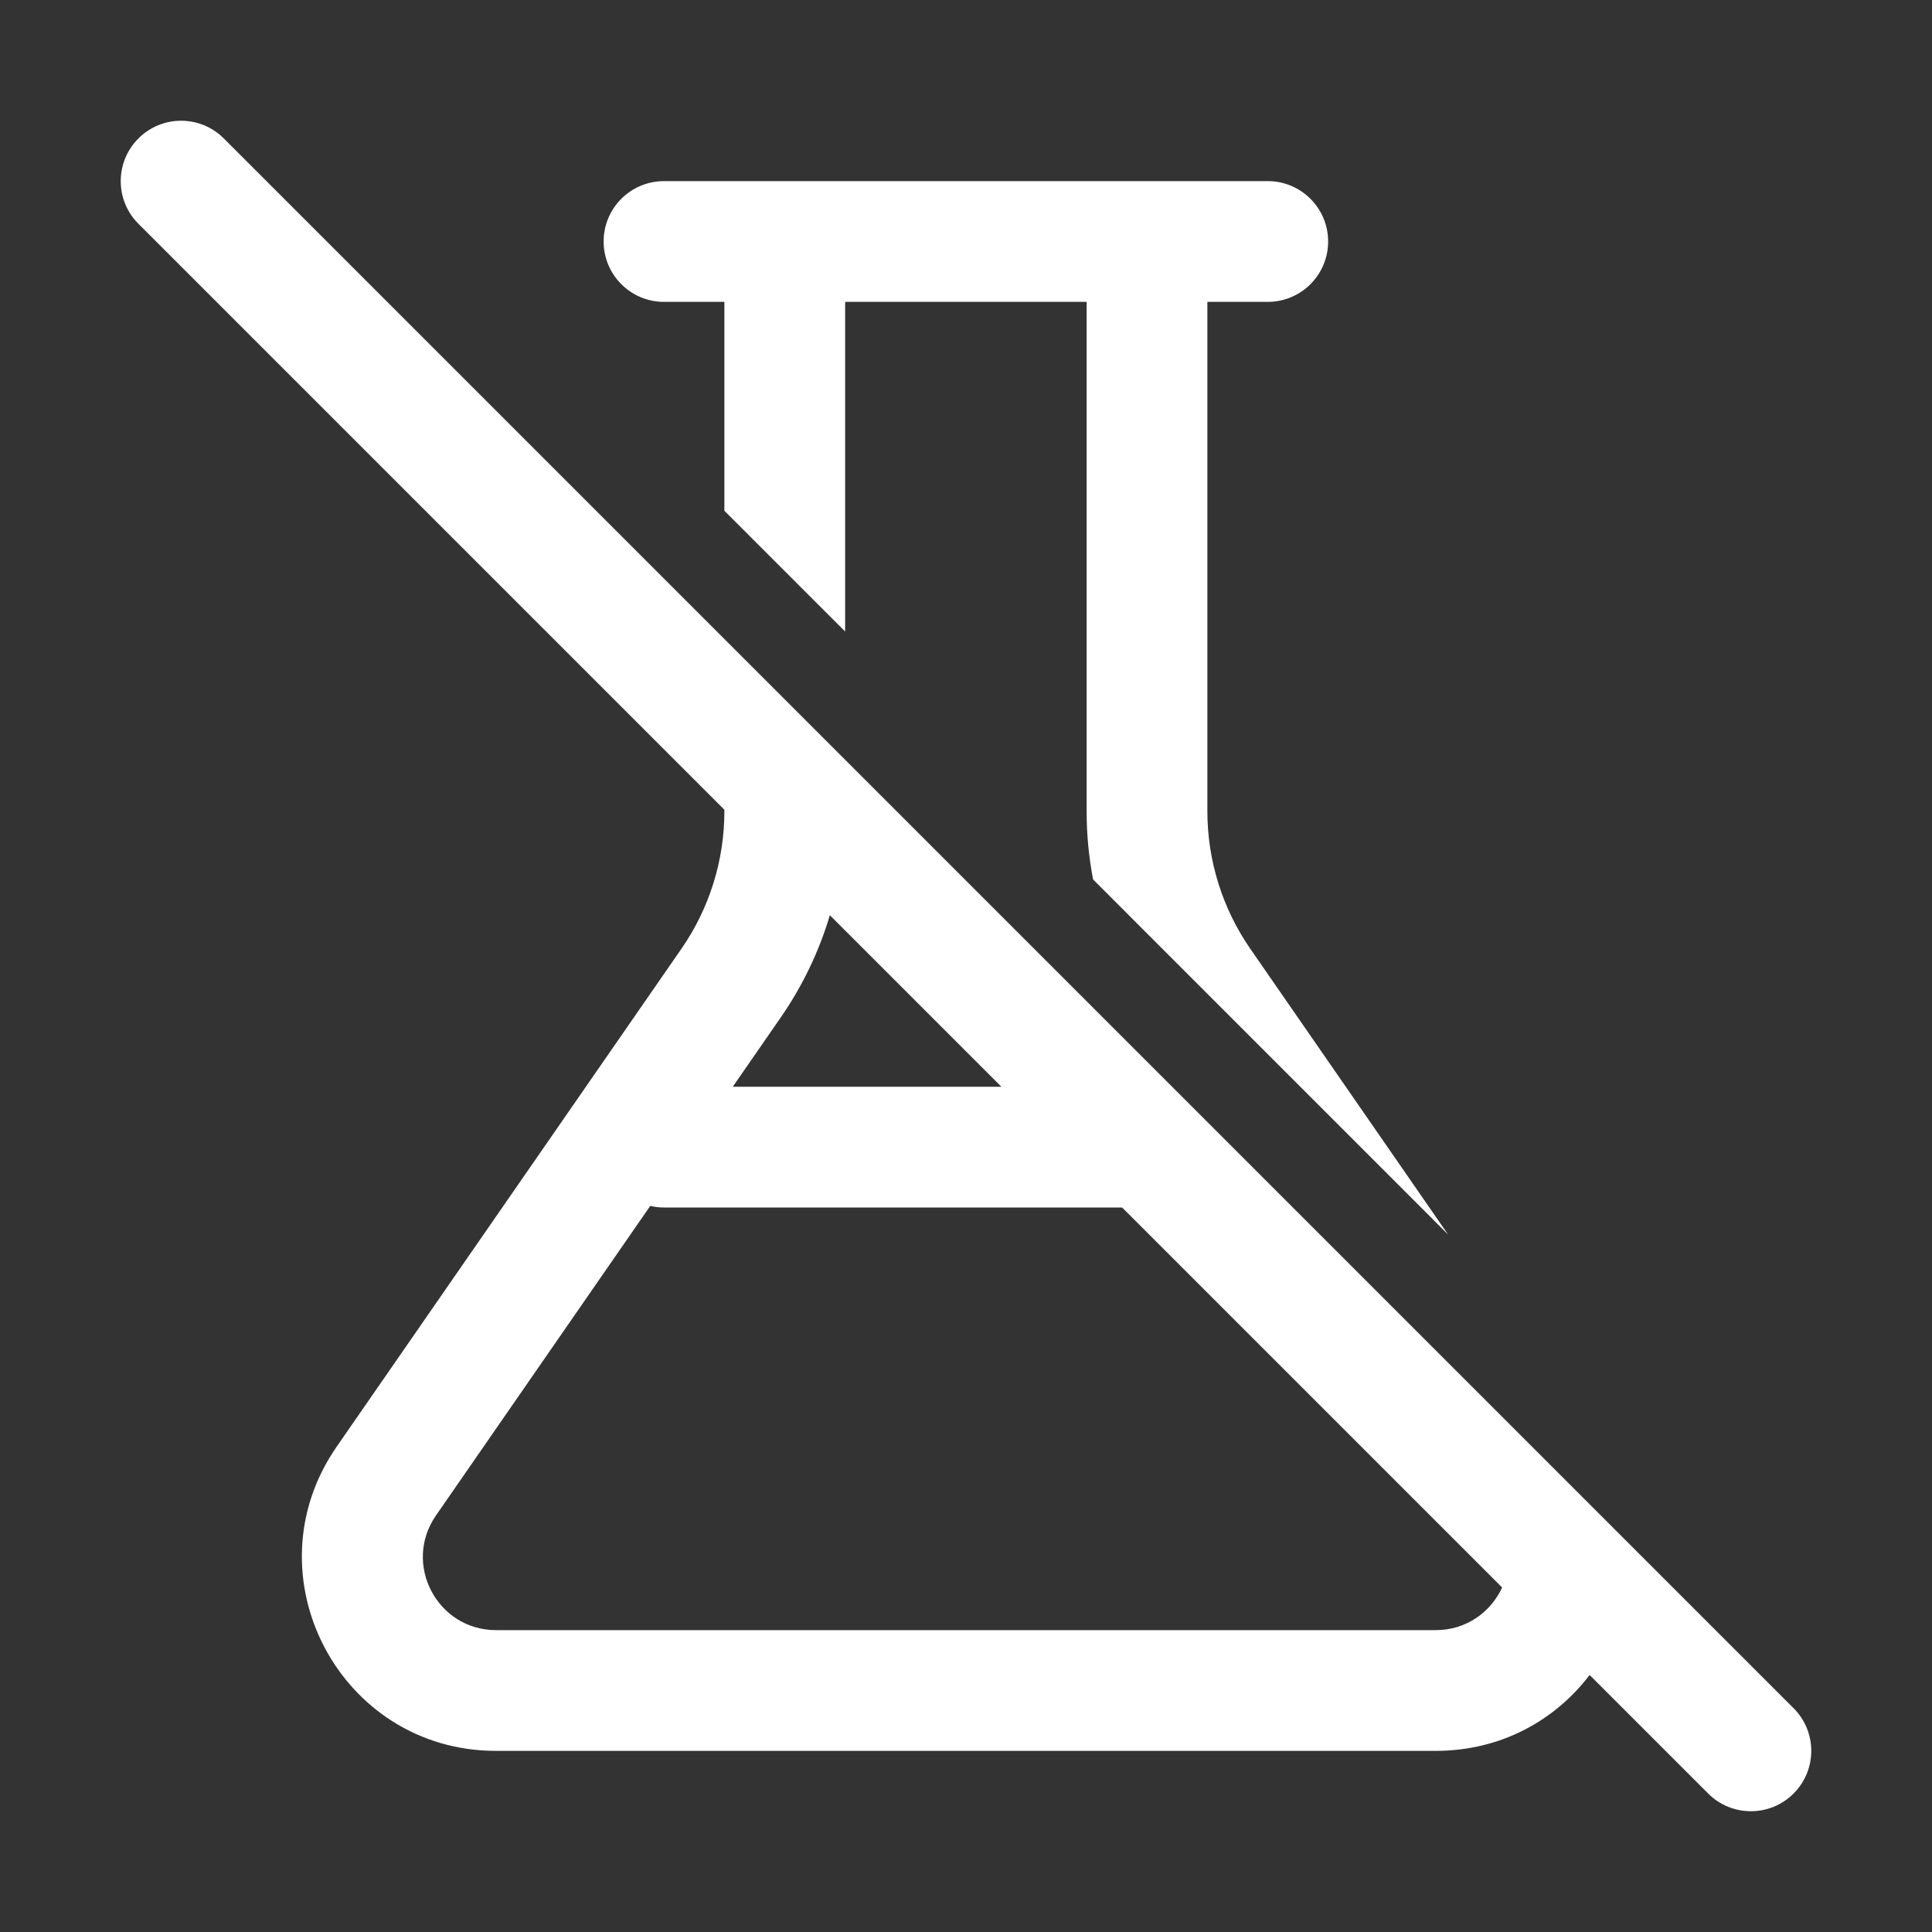 <svg width="32" height="32" viewBox="0 0 32 32" fill="none" xmlns="http://www.w3.org/2000/svg">
<rect x="0" y="0" width="32" height="32" fill="#333333" stroke="none"/>
<path d="M26.329 27.743L28.293 29.707C28.683 30.097 29.317 30.097 29.707 29.707C30.098 29.316 30.098 28.683 29.707 28.293L3.707 2.293C3.316 1.902 2.683 1.902 2.293 2.293C1.902 2.683 1.902 3.317 2.293 3.707L11.998 13.412V13.438C11.998 14.251 11.75 15.046 11.286 15.715L5.576 23.962C4.102 26.091 5.626 29 8.216 29H23.78C24.863 29 25.76 28.491 26.329 27.743ZM24.88 26.294C24.694 26.697 24.292 27 23.78 27H8.216C7.24 27 6.665 25.904 7.221 25.101L10.77 19.974C10.844 19.991 10.92 20 10.998 20H18.586L24.88 26.294ZM16.586 18H12.137L12.931 16.853C13.292 16.332 13.566 15.76 13.745 15.159L16.586 18ZM17.998 13.438C17.998 13.819 18.034 14.197 18.105 14.567L23.985 20.448L20.709 15.715C20.246 15.046 19.998 14.251 19.998 13.438V5H20.998C21.55 5 21.998 4.552 21.998 4C21.998 3.447 21.55 3 20.998 3H10.998C10.446 3 9.998 3.447 9.998 4C9.998 4.552 10.446 5 10.998 5H11.998V8.46L13.998 10.46V5H17.998V13.438Z" fill="#ffffff"/>
</svg>
